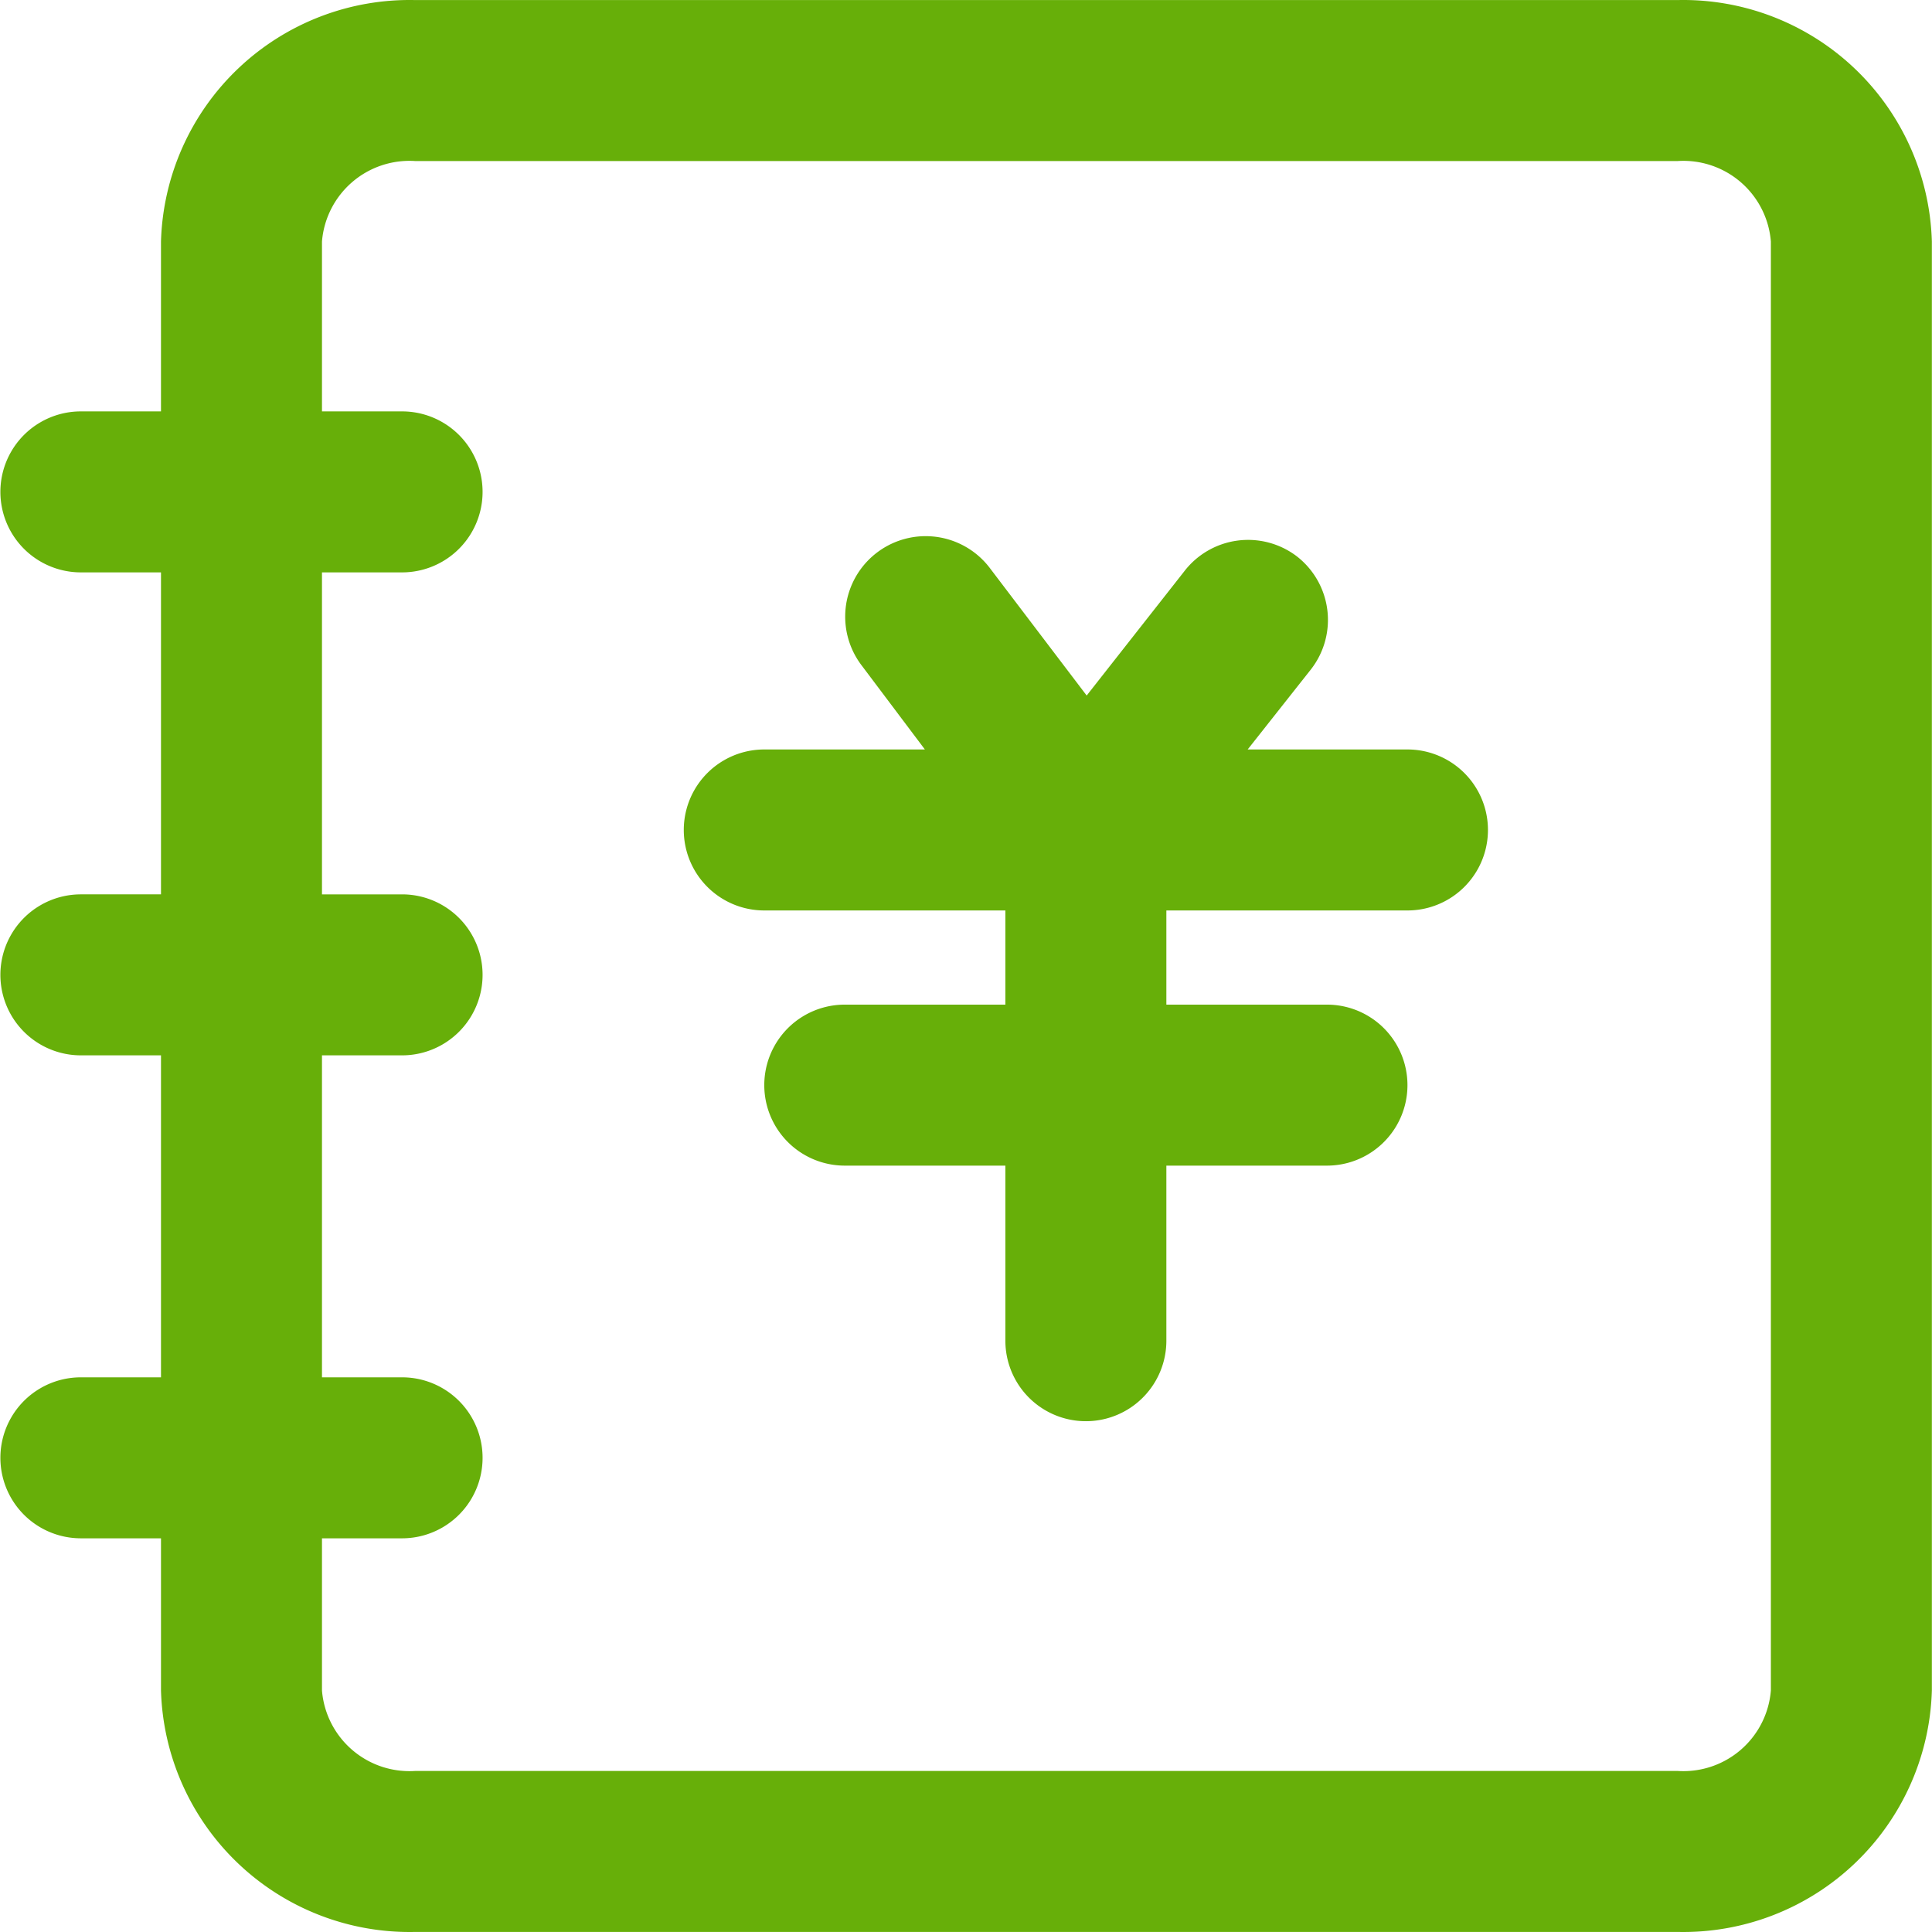 <?xml version="1.0" standalone="no"?><!DOCTYPE svg PUBLIC "-//W3C//DTD SVG 1.1//EN" "http://www.w3.org/Graphics/SVG/1.1/DTD/svg11.dtd"><svg t="1595828370346" class="icon" viewBox="0 0 1024 1024" version="1.1" xmlns="http://www.w3.org/2000/svg" p-id="16885" xmlns:xlink="http://www.w3.org/1999/xlink" width="200" height="200"><defs><style type="text/css"></style></defs><path d="M889.111 0.036H220.145A131.831 131.831 0 0 0 85.327 128.027v90.02H42.664a42.664 42.664 0 0 0 0 85.327h42.664v170.655H42.664a42.664 42.664 0 0 0 0 85.327h42.664v170.655H42.664a42.664 42.664 0 0 0 0 85.327h42.664V895.973a131.831 131.831 0 0 0 134.817 127.991h668.967A131.831 131.831 0 0 0 1023.928 895.973V128.027a131.831 131.831 0 0 0-134.817-127.991zM938.601 895.973a46.503 46.503 0 0 1-49.49 42.664H220.145A46.503 46.503 0 0 1 170.655 895.973v-80.634h42.664a42.664 42.664 0 0 0 0-85.327H170.655v-170.655h42.664a42.664 42.664 0 0 0 0-85.327H170.655v-170.655h42.664a42.664 42.664 0 0 0 0-85.327H170.655V128.027a46.503 46.503 0 0 1 49.49-42.664h668.967A46.503 46.503 0 0 1 938.601 128.027z" fill="#67af09" p-id="16886"></path><path d="M746.614 397.235h-85.327l33.704-42.664a42.664 42.664 0 0 0-7.679-59.729 42.664 42.664 0 0 0-59.729 8.106L575.96 368.65l-51.196-67.409a42.664 42.664 0 0 0-76.795 25.598 42.664 42.664 0 0 0 8.533 25.598l33.704 44.797h-85.327a42.664 42.664 0 0 0 0 85.327h127.991v49.917h-85.327a42.664 42.664 0 0 0 0 85.327h85.327v93.007a42.664 42.664 0 0 0 85.327 0v-93.007h85.327a42.664 42.664 0 0 0 0-85.327h-85.327v-49.917h127.991a42.664 42.664 0 0 0 0-85.327z" fill="#67af09" p-id="16887"></path></svg>
